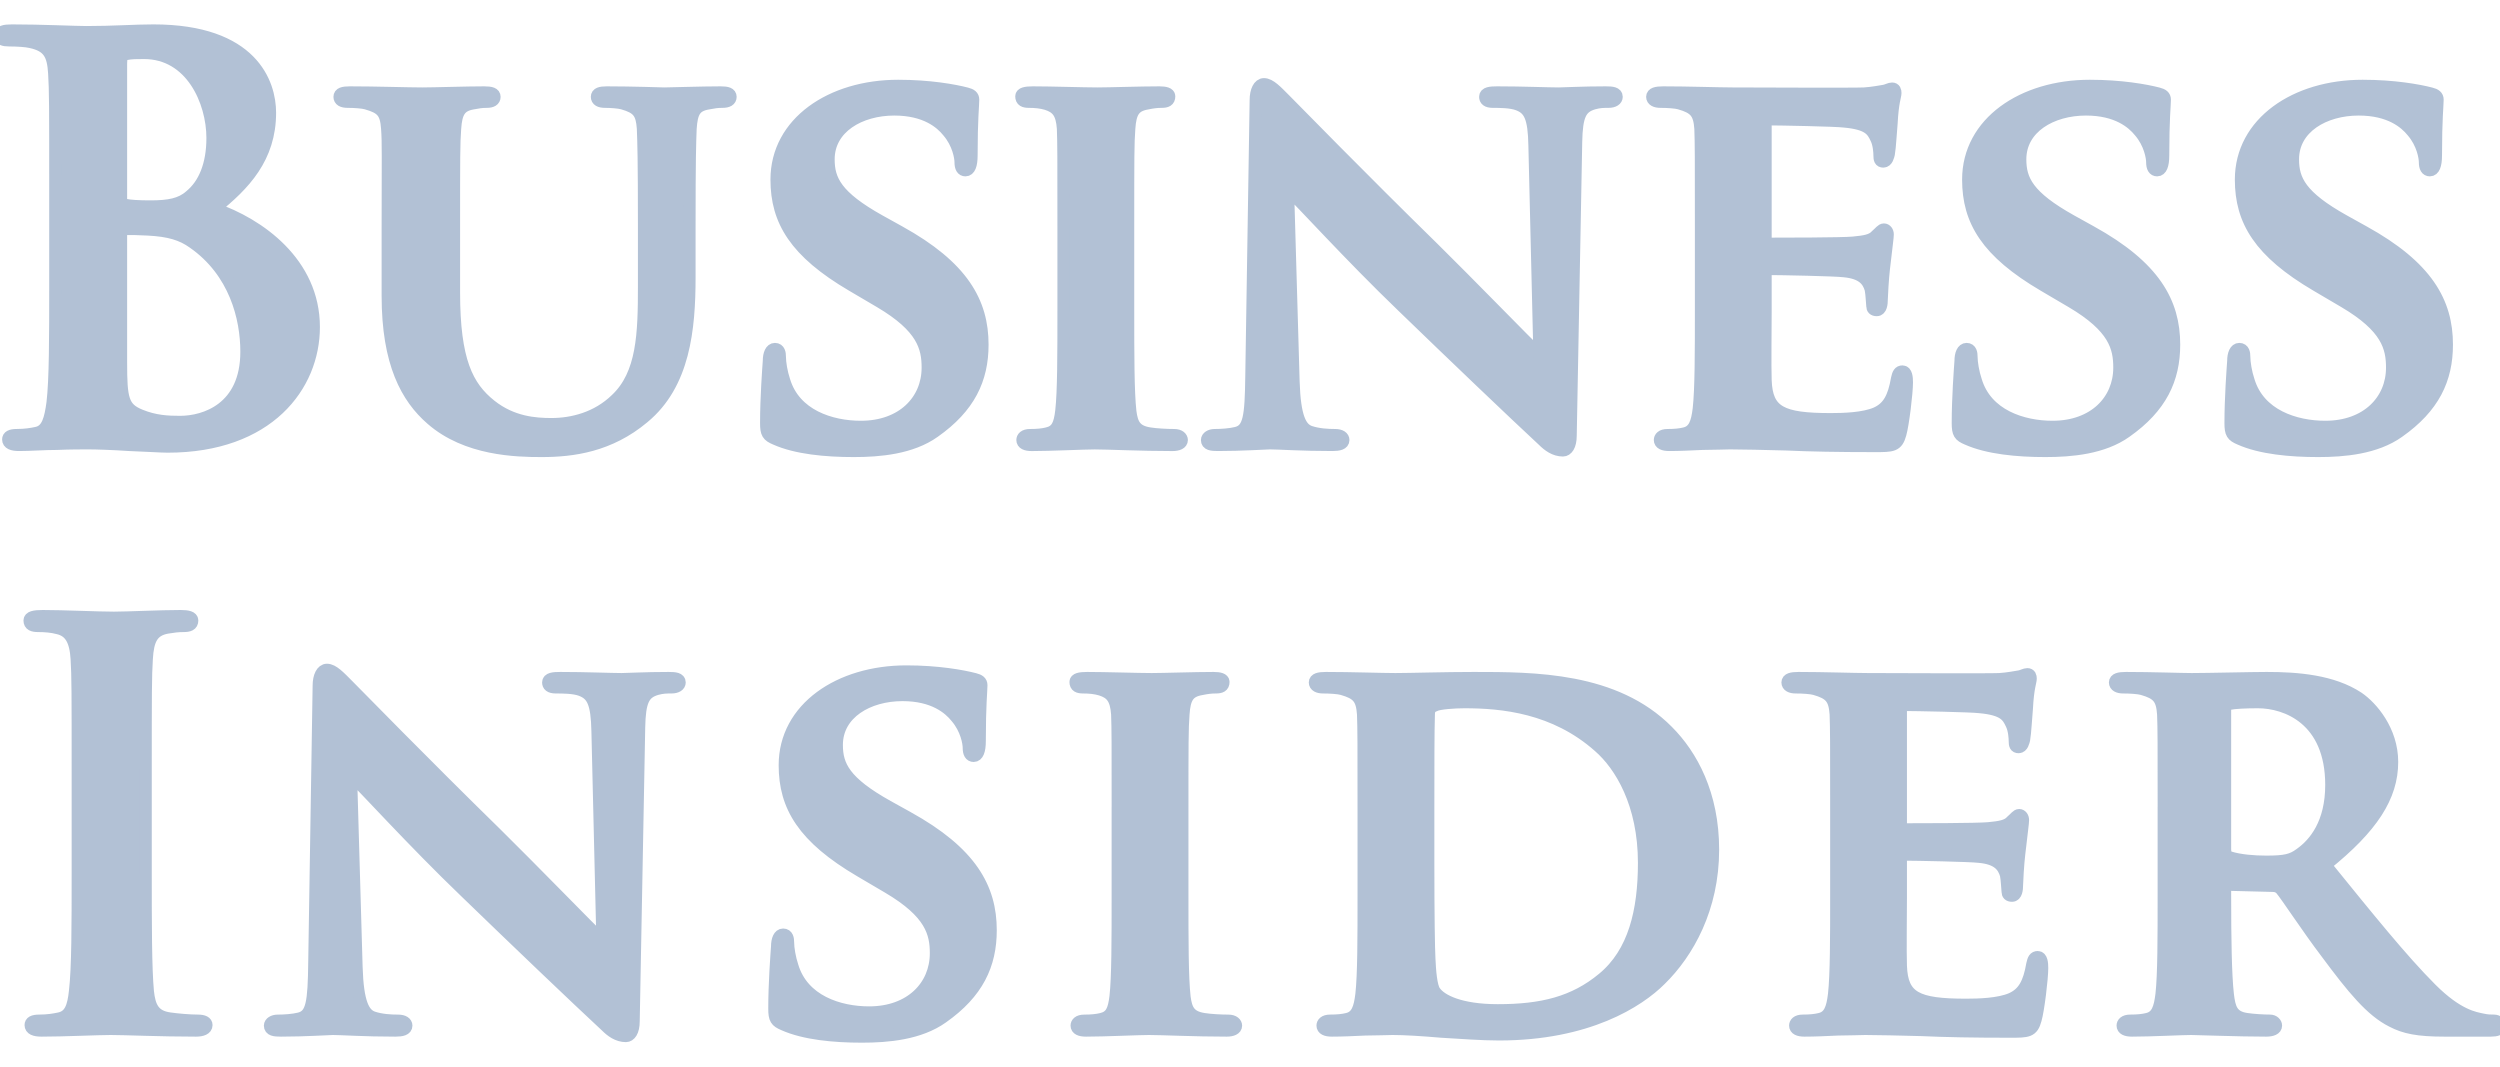 <?xml version="1.0" encoding="UTF-8"?>
<svg width="82px" height="35px" viewBox="0 0 82 35" version="1.1" xmlns="http://www.w3.org/2000/svg" xmlns:xlink="http://www.w3.org/1999/xlink">
    <!-- Generator: Sketch 56.3 (81716) - https://sketch.com -->
    <title>Shape</title>
    <desc>Created with Sketch.</desc>
    <g id="Page-1" stroke="none" stroke-width="1" fill="none" fill-rule="evenodd">
        <g id="postpartum_lp" transform="translate(-490, -1045)" fill="#B2C1D5" stroke="#B2C1D5" stroke-width="0.4">
            <g id="Group-26" transform="translate(249, 1044)">
                <path d="M247.341,8.959 C246.964,8.689 246.551,8.563 245.85,8.527 C245.527,8.509 245.347,8.509 245.078,8.509 C245.006,8.509 244.97,8.545 244.97,8.635 L244.97,12.897 C244.97,14.084 245.024,14.39 245.599,14.623 C246.084,14.821 246.497,14.839 246.91,14.839 C247.718,14.839 249.083,14.407 249.083,12.537 C249.083,11.422 248.706,9.912 247.341,8.959 L247.341,8.959 Z M244.97,7.521 C244.97,7.665 245.024,7.7 245.096,7.718 C245.257,7.754 245.527,7.772 245.94,7.772 C246.533,7.772 246.928,7.701 247.233,7.431 C247.7,7.053 247.97,6.406 247.97,5.525 C247.97,4.32 247.269,2.737 245.724,2.737 C245.473,2.737 245.311,2.737 245.132,2.773 C245.006,2.809 244.97,2.881 244.97,3.079 L244.97,7.521 L244.97,7.521 Z M242.814,7.215 C242.814,4.482 242.814,3.978 242.778,3.403 C242.742,2.791 242.599,2.504 242.006,2.378 C241.862,2.342 241.557,2.324 241.305,2.324 C241.108,2.324 241,2.288 241,2.162 C241,2.036 241.126,2 241.395,2 C242.347,2 243.479,2.054 243.838,2.054 C244.718,2.054 245.419,2 246.03,2 C249.281,2 249.856,3.744 249.856,4.697 C249.856,6.172 249.012,7.053 248.024,7.844 C249.497,8.348 251.293,9.624 251.293,11.728 C251.293,13.652 249.802,15.648 246.497,15.648 C246.281,15.648 245.76,15.612 245.239,15.594 C244.7,15.558 244.161,15.54 243.892,15.54 C243.694,15.54 243.299,15.54 242.868,15.558 C242.455,15.558 241.988,15.594 241.629,15.594 C241.395,15.594 241.269,15.54 241.269,15.414 C241.269,15.325 241.341,15.27 241.557,15.27 C241.826,15.27 242.042,15.235 242.203,15.199 C242.563,15.127 242.653,14.731 242.724,14.21 C242.814,13.454 242.814,12.034 242.814,10.379 L242.814,7.215 L242.814,7.215 Z M253.717,8.456 C253.717,6.136 253.735,5.704 253.699,5.219 C253.663,4.679 253.52,4.536 253.017,4.392 C252.891,4.356 252.622,4.338 252.406,4.338 C252.226,4.338 252.137,4.284 252.137,4.176 C252.137,4.068 252.244,4.032 252.478,4.032 C253.322,4.032 254.382,4.068 254.849,4.068 C255.244,4.068 256.304,4.032 256.879,4.032 C257.112,4.032 257.22,4.068 257.22,4.176 C257.22,4.284 257.13,4.338 256.969,4.338 C256.789,4.338 256.699,4.356 256.502,4.392 C256.089,4.464 255.963,4.679 255.927,5.219 C255.891,5.704 255.891,6.136 255.891,8.456 L255.891,10.595 C255.891,12.825 256.322,13.688 257.094,14.3 C257.795,14.857 258.55,14.911 259.088,14.911 C259.771,14.911 260.579,14.713 261.208,14.102 C262.088,13.275 262.124,11.944 262.124,10.38 L262.124,8.456 C262.124,6.136 262.106,5.704 262.088,5.219 C262.052,4.697 261.926,4.536 261.424,4.392 C261.298,4.356 261.028,4.338 260.849,4.338 C260.669,4.338 260.579,4.284 260.579,4.176 C260.579,4.068 260.687,4.032 260.903,4.032 C261.711,4.032 262.771,4.068 262.789,4.068 C262.969,4.068 264.028,4.032 264.639,4.032 C264.855,4.032 264.962,4.068 264.962,4.176 C264.962,4.284 264.873,4.338 264.693,4.338 C264.513,4.338 264.423,4.356 264.226,4.392 C263.795,4.464 263.687,4.679 263.651,5.219 C263.633,5.704 263.615,6.136 263.615,8.456 L263.615,10.092 C263.615,11.8 263.436,13.598 262.106,14.695 C260.992,15.63 259.789,15.792 258.765,15.792 C257.939,15.792 256.304,15.756 255.154,14.749 C254.346,14.048 253.717,12.915 253.717,10.703 L253.717,8.456 L253.717,8.456 Z M266.435,15.396 C266.183,15.289 266.13,15.217 266.13,14.875 C266.13,14.048 266.201,13.095 266.219,12.843 C266.219,12.609 266.291,12.447 266.417,12.447 C266.561,12.447 266.579,12.591 266.579,12.699 C266.579,12.897 266.632,13.221 266.722,13.49 C267.064,14.623 268.249,15.001 269.237,15.001 C270.602,15.001 271.429,14.138 271.429,13.059 C271.429,12.394 271.267,11.728 269.866,10.901 L268.95,10.362 C267.082,9.265 266.471,8.24 266.471,6.891 C266.471,5.021 268.267,3.816 270.459,3.816 C271.482,3.816 272.291,3.96 272.704,4.068 C272.848,4.104 272.92,4.158 272.92,4.266 C272.92,4.464 272.866,4.895 272.866,6.1 C272.866,6.424 272.794,6.585 272.668,6.585 C272.56,6.585 272.507,6.495 272.507,6.316 C272.507,6.172 272.435,5.704 272.093,5.309 C271.86,5.021 271.357,4.59 270.333,4.59 C269.201,4.59 268.177,5.183 268.177,6.226 C268.177,6.909 268.429,7.448 269.848,8.24 L270.495,8.599 C272.578,9.75 273.225,10.919 273.225,12.304 C273.225,13.436 272.794,14.354 271.644,15.163 C270.89,15.702 269.848,15.792 269.004,15.792 C268.088,15.792 267.117,15.702 266.435,15.396 L266.435,15.396 Z M275.883,8.456 C275.883,6.136 275.883,5.704 275.865,5.219 C275.83,4.697 275.668,4.518 275.327,4.41 C275.147,4.356 274.949,4.338 274.752,4.338 C274.59,4.338 274.5,4.302 274.5,4.158 C274.5,4.068 274.626,4.032 274.877,4.032 C275.47,4.032 276.548,4.068 276.997,4.068 C277.392,4.068 278.416,4.032 279.027,4.032 C279.225,4.032 279.35,4.068 279.35,4.158 C279.35,4.302 279.261,4.338 279.099,4.338 C278.937,4.338 278.812,4.356 278.632,4.392 C278.201,4.464 278.075,4.679 278.039,5.219 C278.003,5.704 278.003,6.136 278.003,8.456 L278.003,11.153 C278.003,12.627 278.003,13.85 278.075,14.498 C278.129,14.911 278.237,15.145 278.704,15.217 C278.919,15.253 279.278,15.271 279.512,15.271 C279.692,15.271 279.763,15.361 279.763,15.433 C279.763,15.541 279.638,15.595 279.458,15.595 C278.416,15.595 277.338,15.541 276.907,15.541 C276.548,15.541 275.47,15.595 274.841,15.595 C274.644,15.595 274.536,15.541 274.536,15.433 C274.536,15.361 274.59,15.271 274.788,15.271 C275.021,15.271 275.201,15.253 275.344,15.217 C275.668,15.145 275.758,14.929 275.811,14.48 C275.883,13.85 275.883,12.628 275.883,11.153 L275.883,8.456 L275.883,8.456 Z M283.428,13.508 C283.464,14.695 283.661,15.055 283.967,15.163 C284.236,15.253 284.542,15.271 284.793,15.271 C284.973,15.271 285.062,15.343 285.062,15.433 C285.062,15.558 284.919,15.594 284.703,15.594 C283.679,15.594 282.943,15.54 282.655,15.54 C282.512,15.54 281.757,15.594 280.949,15.594 C280.733,15.594 280.59,15.576 280.59,15.433 C280.59,15.343 280.697,15.271 280.841,15.271 C281.057,15.271 281.344,15.253 281.56,15.199 C281.973,15.091 282.027,14.677 282.045,13.347 L282.188,4.284 C282.188,3.978 282.296,3.762 282.458,3.762 C282.655,3.762 282.871,3.996 283.14,4.266 C283.338,4.464 285.709,6.891 288.008,9.139 C289.086,10.2 291.188,12.358 291.422,12.573 L291.493,12.573 L291.331,5.776 C291.314,4.841 291.17,4.571 290.793,4.428 C290.559,4.338 290.182,4.338 289.966,4.338 C289.769,4.338 289.715,4.266 289.715,4.176 C289.715,4.05 289.877,4.032 290.11,4.032 C290.936,4.032 291.781,4.068 292.122,4.068 C292.302,4.068 292.894,4.032 293.667,4.032 C293.882,4.032 294.026,4.05 294.026,4.176 C294.026,4.266 293.936,4.338 293.757,4.338 C293.595,4.338 293.469,4.338 293.272,4.392 C292.84,4.518 292.715,4.787 292.697,5.65 L292.517,15.289 C292.517,15.63 292.391,15.774 292.266,15.774 C291.996,15.774 291.781,15.612 291.619,15.45 C290.631,14.533 288.655,12.645 287.002,11.045 C285.278,9.39 283.607,7.538 283.302,7.269 L283.248,7.269 L283.428,13.508 L283.428,13.508 Z M296.792,8.456 C296.792,6.136 296.792,5.704 296.774,5.219 C296.738,4.697 296.594,4.536 296.091,4.392 C295.966,4.356 295.696,4.338 295.463,4.338 C295.301,4.338 295.193,4.284 295.193,4.176 C295.193,4.068 295.319,4.032 295.552,4.032 C296.379,4.032 297.385,4.068 297.834,4.068 C298.337,4.068 301.839,4.086 302.145,4.068 C302.432,4.05 302.684,3.996 302.81,3.978 C302.899,3.96 302.989,3.906 303.061,3.906 C303.151,3.906 303.169,3.978 303.169,4.05 C303.169,4.158 303.079,4.338 303.043,5.039 C303.025,5.201 302.989,5.866 302.953,6.046 C302.935,6.118 302.899,6.298 302.774,6.298 C302.666,6.298 302.648,6.226 302.648,6.1 C302.648,5.992 302.63,5.722 302.54,5.542 C302.414,5.273 302.289,5.057 301.498,4.985 C301.229,4.949 299.343,4.913 299.019,4.913 C298.948,4.913 298.911,4.967 298.911,5.057 L298.911,8.833 C298.911,8.923 298.93,8.995 299.019,8.995 C299.379,8.995 301.426,8.995 301.786,8.959 C302.163,8.923 302.396,8.887 302.54,8.725 C302.666,8.617 302.72,8.528 302.792,8.528 C302.863,8.528 302.917,8.599 302.917,8.689 C302.917,8.779 302.881,9.031 302.792,9.804 C302.756,10.11 302.72,10.721 302.72,10.829 C302.72,10.955 302.702,11.171 302.558,11.171 C302.45,11.171 302.414,11.117 302.414,11.045 C302.396,10.883 302.396,10.685 302.36,10.487 C302.271,10.182 302.073,9.948 301.48,9.894 C301.193,9.858 299.396,9.822 299.001,9.822 C298.93,9.822 298.911,9.894 298.911,9.984 L298.911,11.207 C298.911,11.728 298.894,13.023 298.911,13.472 C298.948,14.515 299.432,14.749 301.049,14.749 C301.462,14.749 302.127,14.731 302.54,14.551 C302.935,14.372 303.115,14.048 303.223,13.419 C303.259,13.257 303.295,13.185 303.402,13.185 C303.528,13.185 303.546,13.383 303.546,13.544 C303.546,13.886 303.42,14.929 303.331,15.235 C303.223,15.63 303.079,15.63 302.486,15.63 C301.301,15.63 300.349,15.612 299.576,15.576 C298.804,15.558 298.211,15.54 297.744,15.54 C297.564,15.54 297.223,15.558 296.846,15.558 C296.469,15.576 296.073,15.594 295.75,15.594 C295.553,15.594 295.445,15.54 295.445,15.433 C295.445,15.361 295.499,15.271 295.696,15.271 C295.93,15.271 296.109,15.253 296.253,15.217 C296.576,15.145 296.666,14.857 296.72,14.407 C296.792,13.76 296.792,12.555 296.792,11.153 L296.792,8.456 L296.792,8.456 Z M305.521,15.396 C305.27,15.289 305.216,15.217 305.216,14.875 C305.216,14.048 305.288,13.095 305.306,12.843 C305.306,12.609 305.378,12.447 305.503,12.447 C305.647,12.447 305.665,12.591 305.665,12.699 C305.665,12.897 305.719,13.221 305.809,13.49 C306.15,14.623 307.336,15.001 308.324,15.001 C309.689,15.001 310.515,14.138 310.515,13.059 C310.515,12.394 310.354,11.728 308.952,10.901 L308.036,10.362 C306.168,9.265 305.557,8.24 305.557,6.891 C305.557,5.021 307.354,3.816 309.545,3.816 C310.569,3.816 311.378,3.96 311.791,4.068 C311.934,4.104 312.006,4.158 312.006,4.266 C312.006,4.464 311.952,4.895 311.952,6.1 C311.952,6.424 311.88,6.585 311.755,6.585 C311.647,6.585 311.593,6.495 311.593,6.316 C311.593,6.172 311.521,5.704 311.18,5.309 C310.946,5.021 310.443,4.59 309.42,4.59 C308.288,4.59 307.264,5.183 307.264,6.226 C307.264,6.909 307.515,7.448 308.934,8.24 L309.581,8.599 C311.665,9.75 312.311,10.919 312.311,12.304 C312.311,13.436 311.88,14.354 310.731,15.163 C309.976,15.702 308.934,15.792 308.09,15.792 C307.174,15.792 306.204,15.702 305.521,15.396 L305.521,15.396 Z M314.467,15.396 C314.216,15.289 314.162,15.217 314.162,14.875 C314.162,14.048 314.233,13.095 314.251,12.843 C314.251,12.609 314.323,12.447 314.449,12.447 C314.593,12.447 314.611,12.591 314.611,12.699 C314.611,12.897 314.665,13.221 314.754,13.49 C315.096,14.623 316.281,15.001 317.269,15.001 C318.634,15.001 319.461,14.138 319.461,13.059 C319.461,12.394 319.299,11.728 317.898,10.901 L316.982,10.362 C315.114,9.265 314.503,8.24 314.503,6.891 C314.503,5.021 316.299,3.816 318.491,3.816 C319.515,3.816 320.323,3.96 320.736,4.068 C320.88,4.104 320.952,4.158 320.952,4.266 C320.952,4.464 320.898,4.895 320.898,6.1 C320.898,6.424 320.826,6.585 320.7,6.585 C320.592,6.585 320.538,6.495 320.538,6.316 C320.538,6.172 320.467,5.704 320.125,5.309 C319.892,5.021 319.389,4.59 318.365,4.59 C317.233,4.59 316.209,5.183 316.209,6.226 C316.209,6.909 316.461,7.448 317.88,8.24 L318.526,8.599 C320.61,9.75 321.257,10.919 321.257,12.304 C321.257,13.436 320.826,14.354 319.676,15.163 C318.922,15.702 317.88,15.792 317.035,15.792 C316.119,15.792 315.149,15.702 314.467,15.396 L314.467,15.396 Z M243.55,26.423 C243.55,23.689 243.55,23.186 243.515,22.611 C243.479,21.999 243.299,21.694 242.904,21.604 C242.706,21.55 242.473,21.532 242.257,21.532 C242.077,21.532 241.97,21.496 241.97,21.352 C241.97,21.244 242.113,21.208 242.401,21.208 C243.083,21.208 244.215,21.262 244.736,21.262 C245.185,21.262 246.245,21.208 246.927,21.208 C247.161,21.208 247.305,21.244 247.305,21.352 C247.305,21.496 247.197,21.532 247.017,21.532 C246.838,21.532 246.694,21.55 246.478,21.586 C245.993,21.676 245.85,21.981 245.814,22.611 C245.778,23.186 245.778,23.69 245.778,26.423 L245.778,29.588 C245.778,31.332 245.778,32.752 245.85,33.526 C245.904,34.011 246.029,34.335 246.568,34.407 C246.82,34.443 247.215,34.478 247.484,34.478 C247.682,34.478 247.772,34.532 247.772,34.622 C247.772,34.748 247.628,34.802 247.43,34.802 C246.245,34.802 245.113,34.748 244.628,34.748 C244.215,34.748 243.083,34.802 242.365,34.802 C242.131,34.802 242.005,34.748 242.005,34.622 C242.005,34.532 242.077,34.478 242.293,34.478 C242.562,34.478 242.778,34.442 242.94,34.407 C243.299,34.335 243.407,34.029 243.461,33.507 C243.55,32.752 243.55,31.332 243.55,29.588 L243.55,26.423 L243.55,26.423 Z M252.694,32.716 C252.73,33.903 252.927,34.263 253.233,34.371 C253.502,34.461 253.807,34.479 254.059,34.479 C254.238,34.479 254.328,34.55 254.328,34.64 C254.328,34.766 254.185,34.802 253.969,34.802 C252.945,34.802 252.209,34.748 251.921,34.748 C251.778,34.748 251.023,34.802 250.215,34.802 C249.999,34.802 249.855,34.784 249.855,34.64 C249.855,34.551 249.963,34.479 250.107,34.479 C250.322,34.479 250.61,34.461 250.825,34.407 C251.239,34.299 251.293,33.885 251.31,32.555 L251.454,23.492 C251.454,23.186 251.562,22.97 251.724,22.97 C251.921,22.97 252.137,23.204 252.406,23.474 C252.604,23.672 254.975,26.099 257.274,28.347 C258.352,29.408 260.454,31.566 260.687,31.781 L260.759,31.781 L260.598,24.984 C260.579,24.049 260.436,23.779 260.059,23.635 C259.825,23.546 259.448,23.546 259.232,23.546 C259.035,23.546 258.981,23.474 258.981,23.384 C258.981,23.258 259.142,23.24 259.376,23.24 C260.202,23.24 261.047,23.276 261.388,23.276 C261.568,23.276 262.16,23.24 262.933,23.24 C263.148,23.24 263.292,23.258 263.292,23.384 C263.292,23.474 263.202,23.546 263.022,23.546 C262.861,23.546 262.735,23.546 262.537,23.6 C262.106,23.726 261.981,23.995 261.963,24.858 L261.783,34.497 C261.783,34.838 261.657,34.982 261.531,34.982 C261.262,34.982 261.047,34.82 260.885,34.658 C259.897,33.741 257.921,31.853 256.268,30.253 C254.544,28.599 252.873,26.746 252.568,26.477 L252.514,26.477 L252.694,32.716 L252.694,32.716 Z M266.704,34.604 C266.453,34.497 266.399,34.424 266.399,34.083 C266.399,33.256 266.471,32.303 266.489,32.051 C266.489,31.817 266.56,31.655 266.686,31.655 C266.83,31.655 266.848,31.799 266.848,31.907 C266.848,32.105 266.902,32.429 266.992,32.698 C267.333,33.831 268.518,34.209 269.507,34.209 C270.872,34.209 271.698,33.346 271.698,32.267 C271.698,31.602 271.536,30.936 270.135,30.109 L269.219,29.57 C267.351,28.473 266.74,27.448 266.74,26.099 C266.74,24.229 268.536,23.024 270.728,23.024 C271.752,23.024 272.56,23.168 272.973,23.276 C273.117,23.312 273.189,23.366 273.189,23.474 C273.189,23.672 273.135,24.103 273.135,25.308 C273.135,25.632 273.063,25.793 272.937,25.793 C272.83,25.793 272.776,25.703 272.776,25.524 C272.776,25.38 272.704,24.912 272.362,24.517 C272.129,24.229 271.626,23.797 270.602,23.797 C269.47,23.797 268.447,24.391 268.447,25.434 C268.447,26.117 268.698,26.657 270.117,27.448 L270.764,27.807 C272.847,28.958 273.494,30.127 273.494,31.512 C273.494,32.644 273.063,33.562 271.913,34.371 C271.159,34.91 270.117,35 269.273,35 C268.357,35 267.387,34.91 266.704,34.604 L266.704,34.604 Z M277.662,27.663 C277.662,25.344 277.662,24.912 277.644,24.427 C277.608,23.905 277.446,23.725 277.105,23.618 C276.925,23.564 276.728,23.546 276.53,23.546 C276.368,23.546 276.278,23.51 276.278,23.366 C276.278,23.276 276.404,23.24 276.656,23.24 C277.249,23.24 278.326,23.276 278.775,23.276 C279.171,23.276 280.194,23.24 280.805,23.24 C281.003,23.24 281.129,23.276 281.129,23.366 C281.129,23.51 281.039,23.546 280.877,23.546 C280.716,23.546 280.59,23.564 280.41,23.6 C279.979,23.672 279.853,23.887 279.817,24.427 C279.781,24.912 279.781,25.344 279.781,27.663 L279.781,30.361 C279.781,31.835 279.781,33.058 279.853,33.706 C279.907,34.119 280.015,34.353 280.482,34.425 C280.697,34.461 281.057,34.479 281.29,34.479 C281.47,34.479 281.542,34.569 281.542,34.641 C281.542,34.748 281.416,34.802 281.236,34.802 C280.194,34.802 279.117,34.748 278.685,34.748 C278.326,34.748 277.248,34.802 276.62,34.802 C276.422,34.802 276.314,34.748 276.314,34.641 C276.314,34.569 276.368,34.479 276.566,34.479 C276.799,34.479 276.979,34.461 277.123,34.425 C277.446,34.353 277.536,34.137 277.59,33.688 C277.661,33.058 277.661,31.836 277.661,30.361 L277.661,27.663 L277.662,27.663 Z M287.847,29.354 C287.847,30.972 287.865,32.141 287.883,32.447 C287.9,32.824 287.937,33.364 288.062,33.526 C288.26,33.813 288.889,34.137 290.128,34.137 C291.565,34.137 292.625,33.885 293.577,33.094 C294.601,32.249 294.924,30.882 294.924,29.3 C294.924,27.358 294.152,26.099 293.451,25.488 C291.996,24.193 290.272,24.031 289.032,24.031 C288.709,24.031 288.188,24.067 288.062,24.139 C287.919,24.193 287.865,24.265 287.865,24.445 C287.847,24.966 287.847,26.225 287.847,27.43 L287.847,29.354 L287.847,29.354 Z M285.727,27.663 C285.727,25.344 285.727,24.912 285.709,24.427 C285.673,23.905 285.529,23.743 285.026,23.6 C284.901,23.564 284.631,23.546 284.398,23.546 C284.236,23.546 284.128,23.492 284.128,23.384 C284.128,23.276 284.254,23.24 284.488,23.24 C285.314,23.24 286.32,23.276 286.769,23.276 C287.254,23.276 288.386,23.24 289.338,23.24 C291.314,23.24 293.972,23.24 295.697,24.984 C296.487,25.775 297.188,27.052 297.188,28.868 C297.188,30.792 296.361,32.249 295.463,33.13 C294.745,33.849 293.074,34.928 290.164,34.928 C289.589,34.928 288.906,34.874 288.278,34.838 C287.649,34.784 287.074,34.748 286.679,34.748 C286.499,34.748 286.158,34.766 285.781,34.766 C285.404,34.784 285.008,34.802 284.685,34.802 C284.488,34.802 284.38,34.748 284.38,34.64 C284.38,34.568 284.434,34.478 284.631,34.478 C284.865,34.478 285.044,34.46 285.188,34.424 C285.511,34.353 285.601,34.065 285.655,33.615 C285.727,32.968 285.727,31.763 285.727,30.361 L285.727,27.663 L285.727,27.663 Z M301.229,27.663 C301.229,25.344 301.229,24.912 301.211,24.427 C301.175,23.905 301.031,23.743 300.528,23.6 C300.402,23.564 300.133,23.546 299.899,23.546 C299.738,23.546 299.63,23.492 299.63,23.384 C299.63,23.276 299.756,23.24 299.989,23.24 C300.816,23.24 301.821,23.276 302.271,23.276 C302.774,23.276 306.276,23.294 306.582,23.276 C306.869,23.258 307.121,23.204 307.246,23.186 C307.336,23.168 307.426,23.114 307.498,23.114 C307.588,23.114 307.606,23.186 307.606,23.258 C307.606,23.366 307.516,23.546 307.48,24.247 C307.462,24.409 307.426,25.074 307.39,25.254 C307.372,25.326 307.336,25.506 307.211,25.506 C307.103,25.506 307.085,25.434 307.085,25.308 C307.085,25.2 307.067,24.93 306.977,24.75 C306.851,24.481 306.725,24.265 305.935,24.193 C305.666,24.157 303.78,24.121 303.456,24.121 C303.384,24.121 303.348,24.175 303.348,24.265 L303.348,28.041 C303.348,28.131 303.366,28.203 303.456,28.203 C303.815,28.203 305.863,28.203 306.223,28.167 C306.6,28.131 306.833,28.095 306.977,27.933 C307.103,27.825 307.157,27.735 307.229,27.735 C307.3,27.735 307.354,27.807 307.354,27.897 C307.354,27.987 307.318,28.239 307.229,29.012 C307.192,29.318 307.157,29.929 307.157,30.037 C307.157,30.163 307.139,30.379 306.995,30.379 C306.887,30.379 306.851,30.325 306.851,30.253 C306.833,30.091 306.833,29.893 306.797,29.696 C306.708,29.39 306.51,29.156 305.917,29.102 C305.63,29.066 303.833,29.03 303.438,29.03 C303.366,29.03 303.348,29.102 303.348,29.192 L303.348,30.415 C303.348,30.936 303.331,32.231 303.348,32.68 C303.385,33.723 303.869,33.957 305.486,33.957 C305.899,33.957 306.564,33.939 306.977,33.759 C307.372,33.58 307.552,33.256 307.66,32.627 C307.696,32.465 307.731,32.393 307.839,32.393 C307.965,32.393 307.983,32.591 307.983,32.752 C307.983,33.094 307.857,34.137 307.767,34.442 C307.66,34.838 307.516,34.838 306.923,34.838 C305.738,34.838 304.786,34.82 304.013,34.784 C303.241,34.766 302.648,34.748 302.181,34.748 C302.001,34.748 301.66,34.766 301.283,34.766 C300.906,34.784 300.511,34.802 300.187,34.802 C299.99,34.802 299.882,34.748 299.882,34.64 C299.882,34.568 299.936,34.478 300.133,34.478 C300.367,34.478 300.546,34.46 300.69,34.424 C301.013,34.352 301.103,34.065 301.157,33.615 C301.229,32.968 301.229,31.763 301.229,30.361 L301.229,27.663 L301.229,27.663 Z M313.982,28.85 C313.982,29.012 314.018,29.066 314.126,29.12 C314.467,29.228 314.934,29.264 315.33,29.264 C315.958,29.264 316.174,29.21 316.443,29.012 C316.928,28.671 317.467,28.005 317.467,26.746 C317.467,24.589 315.994,24.031 315.06,24.031 C314.665,24.031 314.288,24.049 314.126,24.085 C314.018,24.121 313.982,24.175 313.982,24.301 L313.982,28.85 L313.982,28.85 Z M311.971,27.663 C311.971,25.344 311.971,24.912 311.952,24.427 C311.917,23.905 311.773,23.743 311.27,23.6 C311.144,23.564 310.875,23.546 310.641,23.546 C310.48,23.546 310.372,23.492 310.372,23.384 C310.372,23.276 310.498,23.24 310.731,23.24 C311.557,23.24 312.563,23.276 312.887,23.276 C313.425,23.276 314.863,23.24 315.348,23.24 C316.354,23.24 317.503,23.33 318.347,23.887 C318.797,24.193 319.461,24.966 319.461,25.991 C319.461,27.124 318.814,28.131 317.27,29.372 C318.671,31.098 319.785,32.483 320.737,33.435 C321.617,34.316 322.174,34.388 322.425,34.442 C322.587,34.478 322.677,34.478 322.802,34.478 C322.928,34.478 323,34.568 323,34.64 C323,34.766 322.892,34.802 322.695,34.802 L321.186,34.802 C320.305,34.802 319.874,34.712 319.461,34.496 C318.778,34.155 318.186,33.435 317.306,32.249 C316.677,31.421 316.012,30.396 315.815,30.163 C315.725,30.073 315.635,30.055 315.527,30.055 L314.108,30.019 C314.036,30.019 313.982,30.055 313.982,30.145 L313.982,30.361 C313.982,31.781 314,32.968 314.072,33.615 C314.126,34.065 314.198,34.353 314.683,34.424 C314.916,34.46 315.258,34.478 315.455,34.478 C315.581,34.478 315.653,34.568 315.653,34.64 C315.653,34.748 315.527,34.802 315.33,34.802 C314.413,34.802 313.102,34.748 312.869,34.748 C312.563,34.748 311.557,34.802 310.928,34.802 C310.731,34.802 310.623,34.748 310.623,34.64 C310.623,34.568 310.677,34.478 310.875,34.478 C311.108,34.478 311.288,34.46 311.431,34.424 C311.755,34.353 311.844,34.065 311.898,33.615 C311.97,32.968 311.97,31.763 311.97,30.361 L311.97,27.663 L311.971,27.663 Z" id="Shape"></path>
            </g>
        </g>
    </g>
</svg>